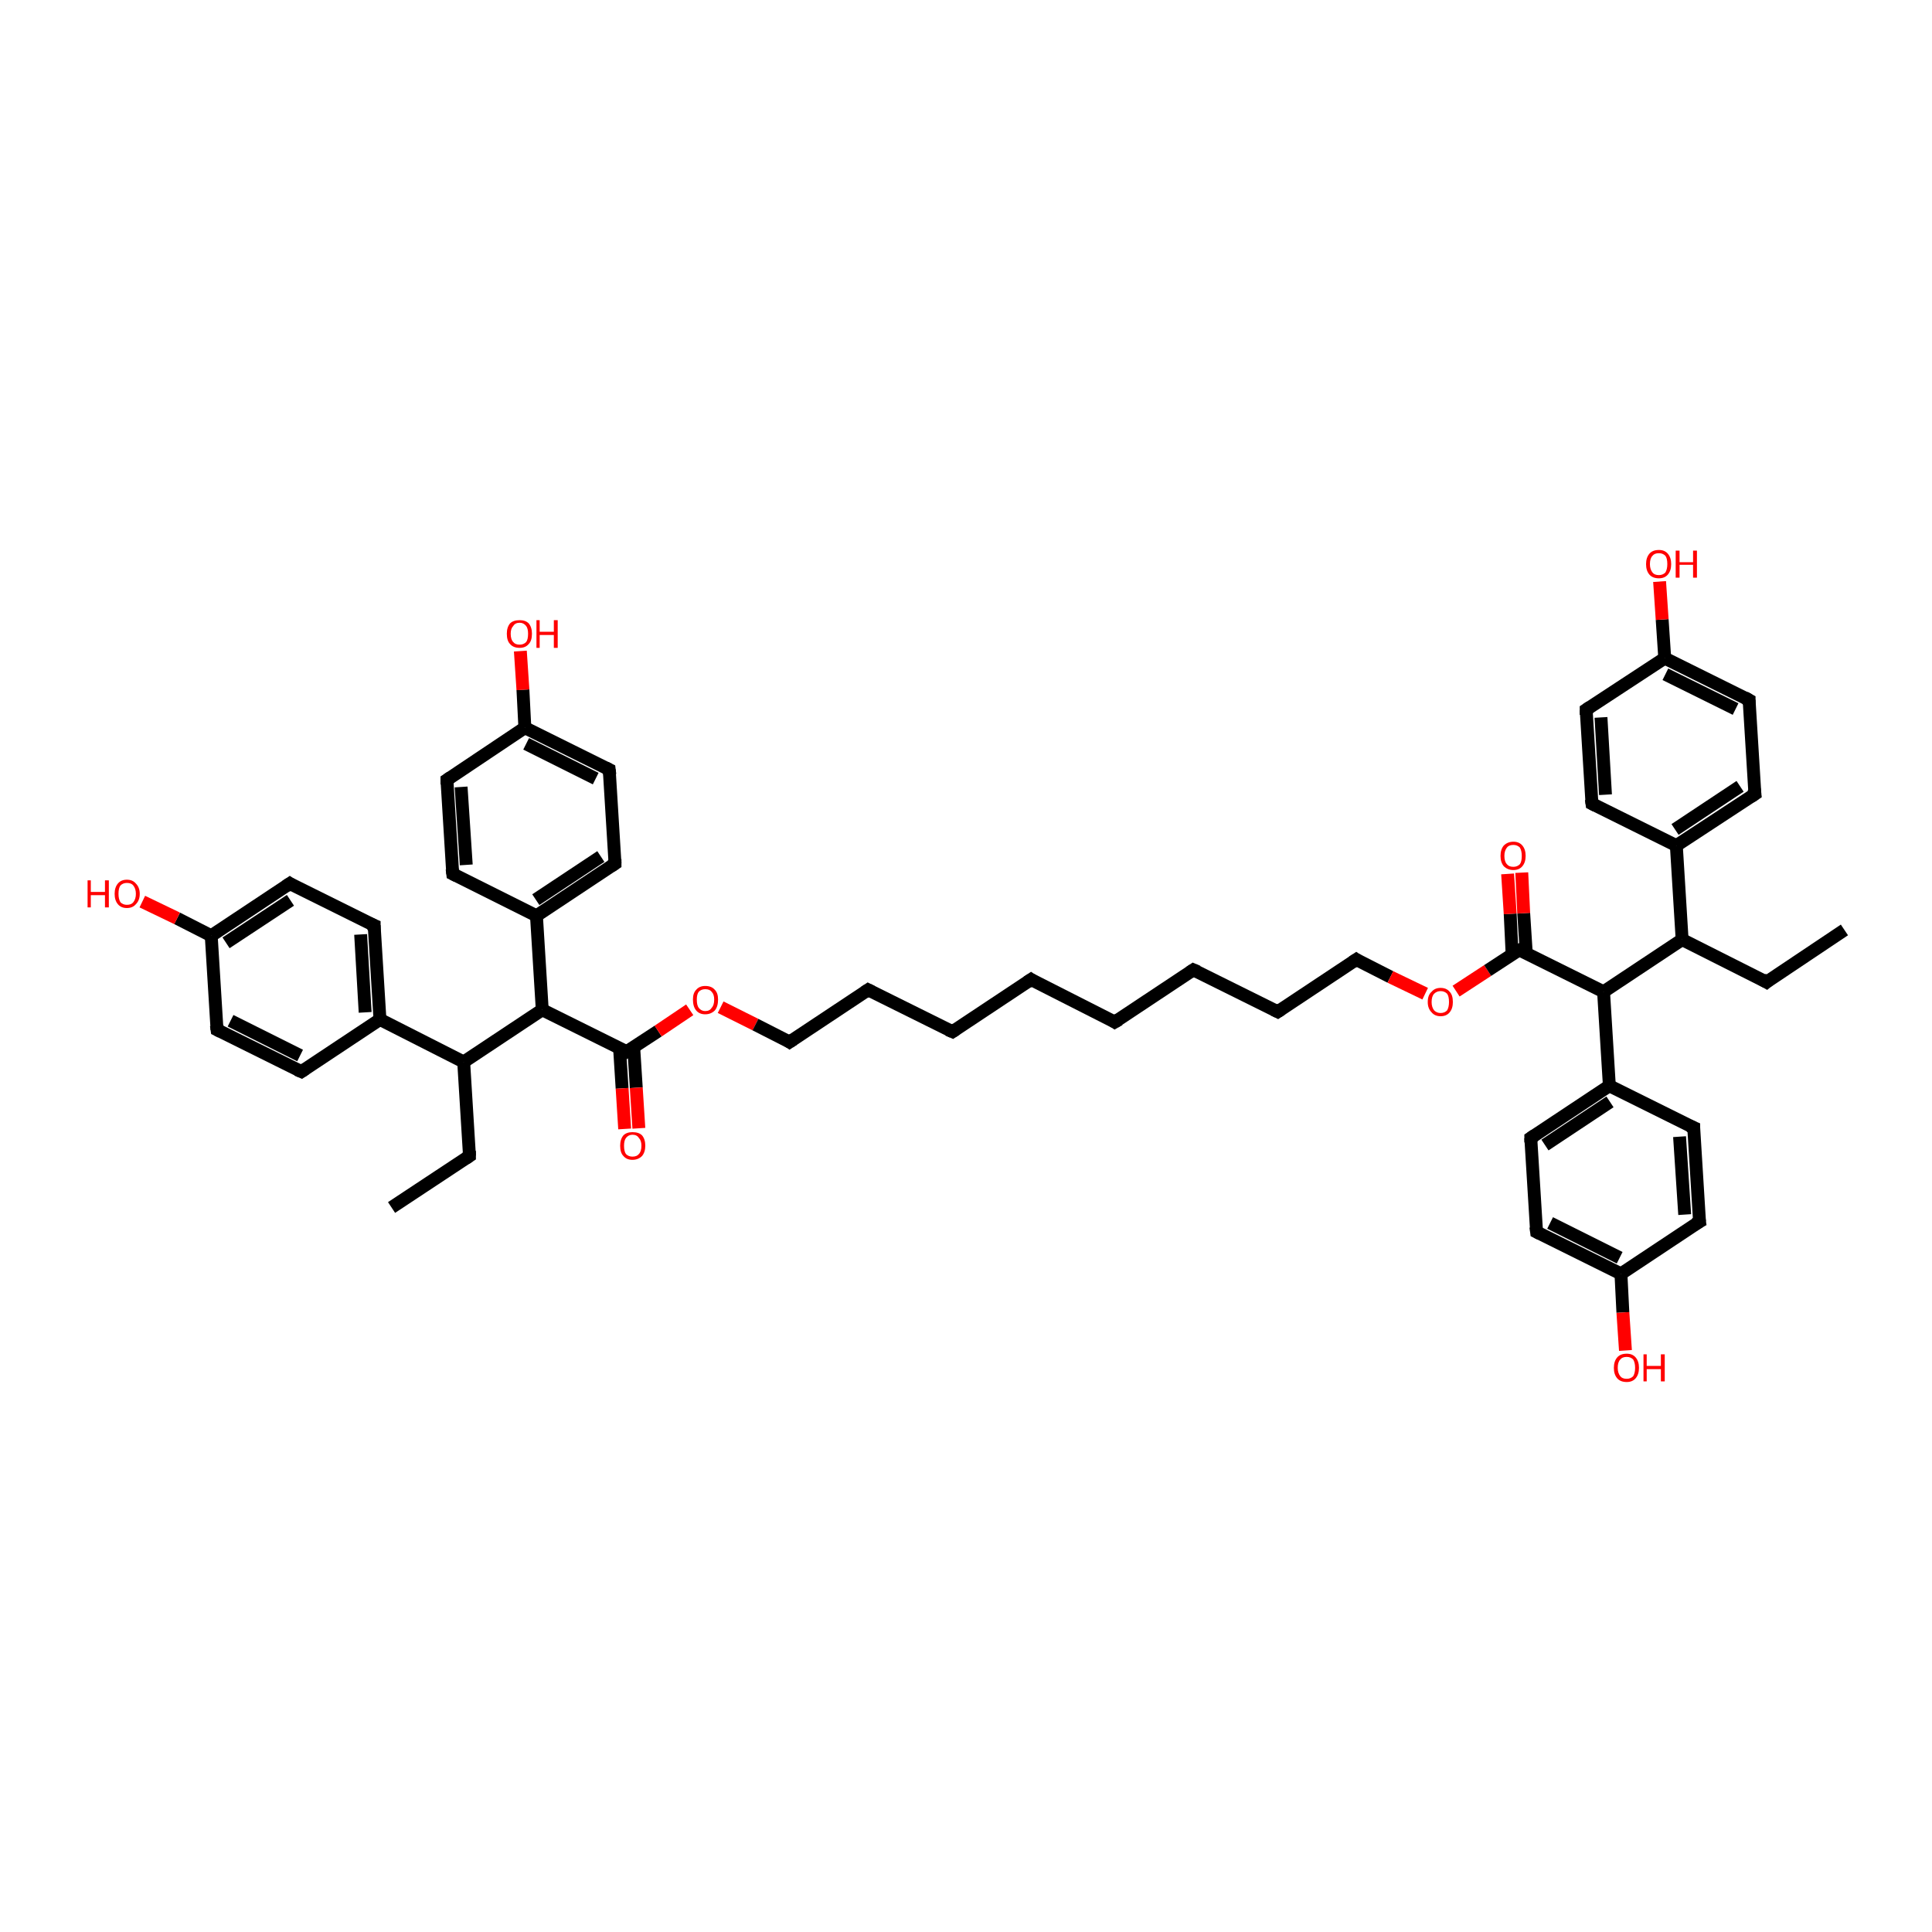 <?xml version='1.0' encoding='iso-8859-1'?>
<svg version='1.1' baseProfile='full'
              xmlns='http://www.w3.org/2000/svg'
                      xmlns:rdkit='http://www.rdkit.org/xml'
                      xmlns:xlink='http://www.w3.org/1999/xlink'
                  xml:space='preserve'
width='300px' height='300px' viewBox='0 0 300 300'>
<!-- END OF HEADER -->
<rect style='opacity:1.0;fill:#FFFFFF;stroke:none' width='300.0' height='300.0' x='0.0' y='0.0'> </rect>
<path class='bond-0 atom-0 atom-1' d='M 60.8,187.5 L 72.9,179.5' style='fill:none;fill-rule:evenodd;stroke:#000000;stroke-width:2.0px;stroke-linecap:butt;stroke-linejoin:miter;stroke-opacity:1' />
<path class='bond-1 atom-1 atom-2' d='M 72.9,179.5 L 72.0,164.9' style='fill:none;fill-rule:evenodd;stroke:#000000;stroke-width:2.0px;stroke-linecap:butt;stroke-linejoin:miter;stroke-opacity:1' />
<path class='bond-2 atom-2 atom-3' d='M 72.0,164.9 L 84.2,156.8' style='fill:none;fill-rule:evenodd;stroke:#000000;stroke-width:2.0px;stroke-linecap:butt;stroke-linejoin:miter;stroke-opacity:1' />
<path class='bond-3 atom-3 atom-4' d='M 84.2,156.8 L 83.3,142.2' style='fill:none;fill-rule:evenodd;stroke:#000000;stroke-width:2.0px;stroke-linecap:butt;stroke-linejoin:miter;stroke-opacity:1' />
<path class='bond-4 atom-4 atom-5' d='M 83.3,142.2 L 95.5,134.1' style='fill:none;fill-rule:evenodd;stroke:#000000;stroke-width:2.0px;stroke-linecap:butt;stroke-linejoin:miter;stroke-opacity:1' />
<path class='bond-4 atom-4 atom-5' d='M 83.2,139.7 L 93.3,133.0' style='fill:none;fill-rule:evenodd;stroke:#000000;stroke-width:2.0px;stroke-linecap:butt;stroke-linejoin:miter;stroke-opacity:1' />
<path class='bond-5 atom-5 atom-6' d='M 95.5,134.1 L 94.6,119.5' style='fill:none;fill-rule:evenodd;stroke:#000000;stroke-width:2.0px;stroke-linecap:butt;stroke-linejoin:miter;stroke-opacity:1' />
<path class='bond-6 atom-6 atom-7' d='M 94.6,119.5 L 81.5,113.0' style='fill:none;fill-rule:evenodd;stroke:#000000;stroke-width:2.0px;stroke-linecap:butt;stroke-linejoin:miter;stroke-opacity:1' />
<path class='bond-6 atom-6 atom-7' d='M 92.5,120.9 L 81.7,115.5' style='fill:none;fill-rule:evenodd;stroke:#000000;stroke-width:2.0px;stroke-linecap:butt;stroke-linejoin:miter;stroke-opacity:1' />
<path class='bond-7 atom-7 atom-8' d='M 81.5,113.0 L 81.2,107.1' style='fill:none;fill-rule:evenodd;stroke:#000000;stroke-width:2.0px;stroke-linecap:butt;stroke-linejoin:miter;stroke-opacity:1' />
<path class='bond-7 atom-7 atom-8' d='M 81.2,107.1 L 80.8,101.1' style='fill:none;fill-rule:evenodd;stroke:#FF0000;stroke-width:2.0px;stroke-linecap:butt;stroke-linejoin:miter;stroke-opacity:1' />
<path class='bond-8 atom-7 atom-9' d='M 81.5,113.0 L 69.4,121.1' style='fill:none;fill-rule:evenodd;stroke:#000000;stroke-width:2.0px;stroke-linecap:butt;stroke-linejoin:miter;stroke-opacity:1' />
<path class='bond-9 atom-9 atom-10' d='M 69.4,121.1 L 70.3,135.7' style='fill:none;fill-rule:evenodd;stroke:#000000;stroke-width:2.0px;stroke-linecap:butt;stroke-linejoin:miter;stroke-opacity:1' />
<path class='bond-9 atom-9 atom-10' d='M 71.6,122.2 L 72.4,134.3' style='fill:none;fill-rule:evenodd;stroke:#000000;stroke-width:2.0px;stroke-linecap:butt;stroke-linejoin:miter;stroke-opacity:1' />
<path class='bond-10 atom-3 atom-11' d='M 84.2,156.8 L 97.3,163.3' style='fill:none;fill-rule:evenodd;stroke:#000000;stroke-width:2.0px;stroke-linecap:butt;stroke-linejoin:miter;stroke-opacity:1' />
<path class='bond-11 atom-11 atom-12' d='M 97.3,163.3 L 102.2,160.1' style='fill:none;fill-rule:evenodd;stroke:#000000;stroke-width:2.0px;stroke-linecap:butt;stroke-linejoin:miter;stroke-opacity:1' />
<path class='bond-11 atom-11 atom-12' d='M 102.2,160.1 L 107.1,156.8' style='fill:none;fill-rule:evenodd;stroke:#FF0000;stroke-width:2.0px;stroke-linecap:butt;stroke-linejoin:miter;stroke-opacity:1' />
<path class='bond-12 atom-12 atom-13' d='M 111.9,156.4 L 117.3,159.1' style='fill:none;fill-rule:evenodd;stroke:#FF0000;stroke-width:2.0px;stroke-linecap:butt;stroke-linejoin:miter;stroke-opacity:1' />
<path class='bond-12 atom-12 atom-13' d='M 117.3,159.1 L 122.6,161.8' style='fill:none;fill-rule:evenodd;stroke:#000000;stroke-width:2.0px;stroke-linecap:butt;stroke-linejoin:miter;stroke-opacity:1' />
<path class='bond-13 atom-13 atom-14' d='M 122.6,161.8 L 134.8,153.7' style='fill:none;fill-rule:evenodd;stroke:#000000;stroke-width:2.0px;stroke-linecap:butt;stroke-linejoin:miter;stroke-opacity:1' />
<path class='bond-14 atom-14 atom-15' d='M 134.8,153.7 L 147.9,160.2' style='fill:none;fill-rule:evenodd;stroke:#000000;stroke-width:2.0px;stroke-linecap:butt;stroke-linejoin:miter;stroke-opacity:1' />
<path class='bond-15 atom-15 atom-16' d='M 147.9,160.2 L 160.1,152.1' style='fill:none;fill-rule:evenodd;stroke:#000000;stroke-width:2.0px;stroke-linecap:butt;stroke-linejoin:miter;stroke-opacity:1' />
<path class='bond-16 atom-16 atom-17' d='M 160.1,152.1 L 173.1,158.7' style='fill:none;fill-rule:evenodd;stroke:#000000;stroke-width:2.0px;stroke-linecap:butt;stroke-linejoin:miter;stroke-opacity:1' />
<path class='bond-17 atom-17 atom-18' d='M 173.1,158.7 L 185.3,150.6' style='fill:none;fill-rule:evenodd;stroke:#000000;stroke-width:2.0px;stroke-linecap:butt;stroke-linejoin:miter;stroke-opacity:1' />
<path class='bond-18 atom-18 atom-19' d='M 185.3,150.6 L 198.4,157.1' style='fill:none;fill-rule:evenodd;stroke:#000000;stroke-width:2.0px;stroke-linecap:butt;stroke-linejoin:miter;stroke-opacity:1' />
<path class='bond-19 atom-19 atom-20' d='M 198.4,157.1 L 210.6,149.0' style='fill:none;fill-rule:evenodd;stroke:#000000;stroke-width:2.0px;stroke-linecap:butt;stroke-linejoin:miter;stroke-opacity:1' />
<path class='bond-20 atom-20 atom-21' d='M 210.6,149.0 L 215.9,151.7' style='fill:none;fill-rule:evenodd;stroke:#000000;stroke-width:2.0px;stroke-linecap:butt;stroke-linejoin:miter;stroke-opacity:1' />
<path class='bond-20 atom-20 atom-21' d='M 215.9,151.7 L 221.3,154.3' style='fill:none;fill-rule:evenodd;stroke:#FF0000;stroke-width:2.0px;stroke-linecap:butt;stroke-linejoin:miter;stroke-opacity:1' />
<path class='bond-21 atom-21 atom-22' d='M 226.1,153.9 L 231.0,150.7' style='fill:none;fill-rule:evenodd;stroke:#FF0000;stroke-width:2.0px;stroke-linecap:butt;stroke-linejoin:miter;stroke-opacity:1' />
<path class='bond-21 atom-21 atom-22' d='M 231.0,150.7 L 235.9,147.5' style='fill:none;fill-rule:evenodd;stroke:#000000;stroke-width:2.0px;stroke-linecap:butt;stroke-linejoin:miter;stroke-opacity:1' />
<path class='bond-22 atom-22 atom-23' d='M 237.0,148.0 L 236.6,141.8' style='fill:none;fill-rule:evenodd;stroke:#000000;stroke-width:2.0px;stroke-linecap:butt;stroke-linejoin:miter;stroke-opacity:1' />
<path class='bond-22 atom-22 atom-23' d='M 236.6,141.8 L 236.3,135.5' style='fill:none;fill-rule:evenodd;stroke:#FF0000;stroke-width:2.0px;stroke-linecap:butt;stroke-linejoin:miter;stroke-opacity:1' />
<path class='bond-22 atom-22 atom-23' d='M 234.8,148.2 L 234.5,141.9' style='fill:none;fill-rule:evenodd;stroke:#000000;stroke-width:2.0px;stroke-linecap:butt;stroke-linejoin:miter;stroke-opacity:1' />
<path class='bond-22 atom-22 atom-23' d='M 234.5,141.9 L 234.1,135.7' style='fill:none;fill-rule:evenodd;stroke:#FF0000;stroke-width:2.0px;stroke-linecap:butt;stroke-linejoin:miter;stroke-opacity:1' />
<path class='bond-23 atom-22 atom-24' d='M 235.9,147.5 L 249.0,154.0' style='fill:none;fill-rule:evenodd;stroke:#000000;stroke-width:2.0px;stroke-linecap:butt;stroke-linejoin:miter;stroke-opacity:1' />
<path class='bond-24 atom-24 atom-25' d='M 249.0,154.0 L 261.2,145.9' style='fill:none;fill-rule:evenodd;stroke:#000000;stroke-width:2.0px;stroke-linecap:butt;stroke-linejoin:miter;stroke-opacity:1' />
<path class='bond-25 atom-25 atom-26' d='M 261.2,145.9 L 274.3,152.5' style='fill:none;fill-rule:evenodd;stroke:#000000;stroke-width:2.0px;stroke-linecap:butt;stroke-linejoin:miter;stroke-opacity:1' />
<path class='bond-26 atom-26 atom-27' d='M 274.3,152.5 L 286.4,144.4' style='fill:none;fill-rule:evenodd;stroke:#000000;stroke-width:2.0px;stroke-linecap:butt;stroke-linejoin:miter;stroke-opacity:1' />
<path class='bond-27 atom-25 atom-28' d='M 261.2,145.9 L 260.3,131.3' style='fill:none;fill-rule:evenodd;stroke:#000000;stroke-width:2.0px;stroke-linecap:butt;stroke-linejoin:miter;stroke-opacity:1' />
<path class='bond-28 atom-28 atom-29' d='M 260.3,131.3 L 272.5,123.3' style='fill:none;fill-rule:evenodd;stroke:#000000;stroke-width:2.0px;stroke-linecap:butt;stroke-linejoin:miter;stroke-opacity:1' />
<path class='bond-28 atom-28 atom-29' d='M 260.1,128.8 L 270.2,122.1' style='fill:none;fill-rule:evenodd;stroke:#000000;stroke-width:2.0px;stroke-linecap:butt;stroke-linejoin:miter;stroke-opacity:1' />
<path class='bond-29 atom-29 atom-30' d='M 272.5,123.3 L 271.6,108.7' style='fill:none;fill-rule:evenodd;stroke:#000000;stroke-width:2.0px;stroke-linecap:butt;stroke-linejoin:miter;stroke-opacity:1' />
<path class='bond-30 atom-30 atom-31' d='M 271.6,108.7 L 258.5,102.2' style='fill:none;fill-rule:evenodd;stroke:#000000;stroke-width:2.0px;stroke-linecap:butt;stroke-linejoin:miter;stroke-opacity:1' />
<path class='bond-30 atom-30 atom-31' d='M 269.5,110.1 L 258.6,104.7' style='fill:none;fill-rule:evenodd;stroke:#000000;stroke-width:2.0px;stroke-linecap:butt;stroke-linejoin:miter;stroke-opacity:1' />
<path class='bond-31 atom-31 atom-32' d='M 258.5,102.2 L 246.3,110.2' style='fill:none;fill-rule:evenodd;stroke:#000000;stroke-width:2.0px;stroke-linecap:butt;stroke-linejoin:miter;stroke-opacity:1' />
<path class='bond-32 atom-32 atom-33' d='M 246.3,110.2 L 247.2,124.8' style='fill:none;fill-rule:evenodd;stroke:#000000;stroke-width:2.0px;stroke-linecap:butt;stroke-linejoin:miter;stroke-opacity:1' />
<path class='bond-32 atom-32 atom-33' d='M 248.6,111.4 L 249.3,123.4' style='fill:none;fill-rule:evenodd;stroke:#000000;stroke-width:2.0px;stroke-linecap:butt;stroke-linejoin:miter;stroke-opacity:1' />
<path class='bond-33 atom-31 atom-34' d='M 258.5,102.2 L 258.1,96.2' style='fill:none;fill-rule:evenodd;stroke:#000000;stroke-width:2.0px;stroke-linecap:butt;stroke-linejoin:miter;stroke-opacity:1' />
<path class='bond-33 atom-31 atom-34' d='M 258.1,96.2 L 257.7,90.3' style='fill:none;fill-rule:evenodd;stroke:#FF0000;stroke-width:2.0px;stroke-linecap:butt;stroke-linejoin:miter;stroke-opacity:1' />
<path class='bond-34 atom-24 atom-35' d='M 249.0,154.0 L 249.9,168.6' style='fill:none;fill-rule:evenodd;stroke:#000000;stroke-width:2.0px;stroke-linecap:butt;stroke-linejoin:miter;stroke-opacity:1' />
<path class='bond-35 atom-35 atom-36' d='M 249.9,168.6 L 237.7,176.7' style='fill:none;fill-rule:evenodd;stroke:#000000;stroke-width:2.0px;stroke-linecap:butt;stroke-linejoin:miter;stroke-opacity:1' />
<path class='bond-35 atom-35 atom-36' d='M 250.0,171.1 L 239.9,177.8' style='fill:none;fill-rule:evenodd;stroke:#000000;stroke-width:2.0px;stroke-linecap:butt;stroke-linejoin:miter;stroke-opacity:1' />
<path class='bond-36 atom-36 atom-37' d='M 237.7,176.7 L 238.6,191.3' style='fill:none;fill-rule:evenodd;stroke:#000000;stroke-width:2.0px;stroke-linecap:butt;stroke-linejoin:miter;stroke-opacity:1' />
<path class='bond-37 atom-37 atom-38' d='M 238.6,191.3 L 251.7,197.8' style='fill:none;fill-rule:evenodd;stroke:#000000;stroke-width:2.0px;stroke-linecap:butt;stroke-linejoin:miter;stroke-opacity:1' />
<path class='bond-37 atom-37 atom-38' d='M 240.7,189.9 L 251.5,195.3' style='fill:none;fill-rule:evenodd;stroke:#000000;stroke-width:2.0px;stroke-linecap:butt;stroke-linejoin:miter;stroke-opacity:1' />
<path class='bond-38 atom-38 atom-39' d='M 251.7,197.8 L 263.9,189.7' style='fill:none;fill-rule:evenodd;stroke:#000000;stroke-width:2.0px;stroke-linecap:butt;stroke-linejoin:miter;stroke-opacity:1' />
<path class='bond-39 atom-39 atom-40' d='M 263.9,189.7 L 263.0,175.1' style='fill:none;fill-rule:evenodd;stroke:#000000;stroke-width:2.0px;stroke-linecap:butt;stroke-linejoin:miter;stroke-opacity:1' />
<path class='bond-39 atom-39 atom-40' d='M 261.6,188.6 L 260.8,176.5' style='fill:none;fill-rule:evenodd;stroke:#000000;stroke-width:2.0px;stroke-linecap:butt;stroke-linejoin:miter;stroke-opacity:1' />
<path class='bond-40 atom-38 atom-41' d='M 251.7,197.8 L 252.0,203.8' style='fill:none;fill-rule:evenodd;stroke:#000000;stroke-width:2.0px;stroke-linecap:butt;stroke-linejoin:miter;stroke-opacity:1' />
<path class='bond-40 atom-38 atom-41' d='M 252.0,203.8 L 252.4,209.7' style='fill:none;fill-rule:evenodd;stroke:#FF0000;stroke-width:2.0px;stroke-linecap:butt;stroke-linejoin:miter;stroke-opacity:1' />
<path class='bond-41 atom-11 atom-42' d='M 96.2,162.7 L 96.6,169.0' style='fill:none;fill-rule:evenodd;stroke:#000000;stroke-width:2.0px;stroke-linecap:butt;stroke-linejoin:miter;stroke-opacity:1' />
<path class='bond-41 atom-11 atom-42' d='M 96.6,169.0 L 97.0,175.3' style='fill:none;fill-rule:evenodd;stroke:#FF0000;stroke-width:2.0px;stroke-linecap:butt;stroke-linejoin:miter;stroke-opacity:1' />
<path class='bond-41 atom-11 atom-42' d='M 98.4,162.6 L 98.8,168.9' style='fill:none;fill-rule:evenodd;stroke:#000000;stroke-width:2.0px;stroke-linecap:butt;stroke-linejoin:miter;stroke-opacity:1' />
<path class='bond-41 atom-11 atom-42' d='M 98.8,168.9 L 99.2,175.2' style='fill:none;fill-rule:evenodd;stroke:#FF0000;stroke-width:2.0px;stroke-linecap:butt;stroke-linejoin:miter;stroke-opacity:1' />
<path class='bond-42 atom-2 atom-43' d='M 72.0,164.9 L 59.0,158.3' style='fill:none;fill-rule:evenodd;stroke:#000000;stroke-width:2.0px;stroke-linecap:butt;stroke-linejoin:miter;stroke-opacity:1' />
<path class='bond-43 atom-43 atom-44' d='M 59.0,158.3 L 58.1,143.7' style='fill:none;fill-rule:evenodd;stroke:#000000;stroke-width:2.0px;stroke-linecap:butt;stroke-linejoin:miter;stroke-opacity:1' />
<path class='bond-43 atom-43 atom-44' d='M 56.7,157.2 L 56.0,145.1' style='fill:none;fill-rule:evenodd;stroke:#000000;stroke-width:2.0px;stroke-linecap:butt;stroke-linejoin:miter;stroke-opacity:1' />
<path class='bond-44 atom-44 atom-45' d='M 58.1,143.7 L 45.0,137.2' style='fill:none;fill-rule:evenodd;stroke:#000000;stroke-width:2.0px;stroke-linecap:butt;stroke-linejoin:miter;stroke-opacity:1' />
<path class='bond-45 atom-45 atom-46' d='M 45.0,137.2 L 32.8,145.3' style='fill:none;fill-rule:evenodd;stroke:#000000;stroke-width:2.0px;stroke-linecap:butt;stroke-linejoin:miter;stroke-opacity:1' />
<path class='bond-45 atom-45 atom-46' d='M 45.1,139.8 L 35.1,146.4' style='fill:none;fill-rule:evenodd;stroke:#000000;stroke-width:2.0px;stroke-linecap:butt;stroke-linejoin:miter;stroke-opacity:1' />
<path class='bond-46 atom-46 atom-47' d='M 32.8,145.3 L 27.5,142.6' style='fill:none;fill-rule:evenodd;stroke:#000000;stroke-width:2.0px;stroke-linecap:butt;stroke-linejoin:miter;stroke-opacity:1' />
<path class='bond-46 atom-46 atom-47' d='M 27.5,142.6 L 22.1,140.0' style='fill:none;fill-rule:evenodd;stroke:#FF0000;stroke-width:2.0px;stroke-linecap:butt;stroke-linejoin:miter;stroke-opacity:1' />
<path class='bond-47 atom-46 atom-48' d='M 32.8,145.3 L 33.7,159.9' style='fill:none;fill-rule:evenodd;stroke:#000000;stroke-width:2.0px;stroke-linecap:butt;stroke-linejoin:miter;stroke-opacity:1' />
<path class='bond-48 atom-48 atom-49' d='M 33.7,159.9 L 46.8,166.4' style='fill:none;fill-rule:evenodd;stroke:#000000;stroke-width:2.0px;stroke-linecap:butt;stroke-linejoin:miter;stroke-opacity:1' />
<path class='bond-48 atom-48 atom-49' d='M 35.8,158.5 L 46.6,163.9' style='fill:none;fill-rule:evenodd;stroke:#000000;stroke-width:2.0px;stroke-linecap:butt;stroke-linejoin:miter;stroke-opacity:1' />
<path class='bond-49 atom-10 atom-4' d='M 70.3,135.7 L 83.3,142.2' style='fill:none;fill-rule:evenodd;stroke:#000000;stroke-width:2.0px;stroke-linecap:butt;stroke-linejoin:miter;stroke-opacity:1' />
<path class='bond-50 atom-33 atom-28' d='M 247.2,124.8 L 260.3,131.3' style='fill:none;fill-rule:evenodd;stroke:#000000;stroke-width:2.0px;stroke-linecap:butt;stroke-linejoin:miter;stroke-opacity:1' />
<path class='bond-51 atom-40 atom-35' d='M 263.0,175.1 L 249.9,168.6' style='fill:none;fill-rule:evenodd;stroke:#000000;stroke-width:2.0px;stroke-linecap:butt;stroke-linejoin:miter;stroke-opacity:1' />
<path class='bond-52 atom-49 atom-43' d='M 46.8,166.4 L 59.0,158.3' style='fill:none;fill-rule:evenodd;stroke:#000000;stroke-width:2.0px;stroke-linecap:butt;stroke-linejoin:miter;stroke-opacity:1' />
<path d='M 72.3,179.9 L 72.9,179.5 L 72.9,178.7' style='fill:none;stroke:#000000;stroke-width:2.0px;stroke-linecap:butt;stroke-linejoin:miter;stroke-opacity:1;' />
<path d='M 94.9,134.5 L 95.5,134.1 L 95.5,133.4' style='fill:none;stroke:#000000;stroke-width:2.0px;stroke-linecap:butt;stroke-linejoin:miter;stroke-opacity:1;' />
<path d='M 94.7,120.3 L 94.6,119.5 L 94.0,119.2' style='fill:none;stroke:#000000;stroke-width:2.0px;stroke-linecap:butt;stroke-linejoin:miter;stroke-opacity:1;' />
<path d='M 70.0,120.7 L 69.4,121.1 L 69.4,121.8' style='fill:none;stroke:#000000;stroke-width:2.0px;stroke-linecap:butt;stroke-linejoin:miter;stroke-opacity:1;' />
<path d='M 70.2,134.9 L 70.3,135.7 L 70.9,136.0' style='fill:none;stroke:#000000;stroke-width:2.0px;stroke-linecap:butt;stroke-linejoin:miter;stroke-opacity:1;' />
<path d='M 96.7,163.0 L 97.3,163.3 L 97.6,163.1' style='fill:none;stroke:#000000;stroke-width:2.0px;stroke-linecap:butt;stroke-linejoin:miter;stroke-opacity:1;' />
<path d='M 122.3,161.6 L 122.6,161.8 L 123.2,161.4' style='fill:none;stroke:#000000;stroke-width:2.0px;stroke-linecap:butt;stroke-linejoin:miter;stroke-opacity:1;' />
<path d='M 134.2,154.1 L 134.8,153.7 L 135.4,154.0' style='fill:none;stroke:#000000;stroke-width:2.0px;stroke-linecap:butt;stroke-linejoin:miter;stroke-opacity:1;' />
<path d='M 147.2,159.9 L 147.9,160.2 L 148.5,159.8' style='fill:none;stroke:#000000;stroke-width:2.0px;stroke-linecap:butt;stroke-linejoin:miter;stroke-opacity:1;' />
<path d='M 159.5,152.5 L 160.1,152.1 L 160.7,152.5' style='fill:none;stroke:#000000;stroke-width:2.0px;stroke-linecap:butt;stroke-linejoin:miter;stroke-opacity:1;' />
<path d='M 172.5,158.3 L 173.1,158.7 L 173.8,158.3' style='fill:none;stroke:#000000;stroke-width:2.0px;stroke-linecap:butt;stroke-linejoin:miter;stroke-opacity:1;' />
<path d='M 184.7,151.0 L 185.3,150.6 L 186.0,150.9' style='fill:none;stroke:#000000;stroke-width:2.0px;stroke-linecap:butt;stroke-linejoin:miter;stroke-opacity:1;' />
<path d='M 197.8,156.8 L 198.4,157.1 L 199.0,156.7' style='fill:none;stroke:#000000;stroke-width:2.0px;stroke-linecap:butt;stroke-linejoin:miter;stroke-opacity:1;' />
<path d='M 210.0,149.4 L 210.6,149.0 L 210.9,149.2' style='fill:none;stroke:#000000;stroke-width:2.0px;stroke-linecap:butt;stroke-linejoin:miter;stroke-opacity:1;' />
<path d='M 235.6,147.6 L 235.9,147.5 L 236.5,147.8' style='fill:none;stroke:#000000;stroke-width:2.0px;stroke-linecap:butt;stroke-linejoin:miter;stroke-opacity:1;' />
<path d='M 273.6,152.1 L 274.3,152.5 L 274.9,152.0' style='fill:none;stroke:#000000;stroke-width:2.0px;stroke-linecap:butt;stroke-linejoin:miter;stroke-opacity:1;' />
<path d='M 271.9,123.7 L 272.5,123.3 L 272.4,122.5' style='fill:none;stroke:#000000;stroke-width:2.0px;stroke-linecap:butt;stroke-linejoin:miter;stroke-opacity:1;' />
<path d='M 271.6,109.4 L 271.6,108.7 L 270.9,108.3' style='fill:none;stroke:#000000;stroke-width:2.0px;stroke-linecap:butt;stroke-linejoin:miter;stroke-opacity:1;' />
<path d='M 246.9,109.8 L 246.3,110.2 L 246.3,111.0' style='fill:none;stroke:#000000;stroke-width:2.0px;stroke-linecap:butt;stroke-linejoin:miter;stroke-opacity:1;' />
<path d='M 247.1,124.1 L 247.2,124.8 L 247.8,125.1' style='fill:none;stroke:#000000;stroke-width:2.0px;stroke-linecap:butt;stroke-linejoin:miter;stroke-opacity:1;' />
<path d='M 238.3,176.3 L 237.7,176.7 L 237.7,177.4' style='fill:none;stroke:#000000;stroke-width:2.0px;stroke-linecap:butt;stroke-linejoin:miter;stroke-opacity:1;' />
<path d='M 238.5,190.5 L 238.6,191.3 L 239.2,191.6' style='fill:none;stroke:#000000;stroke-width:2.0px;stroke-linecap:butt;stroke-linejoin:miter;stroke-opacity:1;' />
<path d='M 263.2,190.1 L 263.9,189.7 L 263.8,189.0' style='fill:none;stroke:#000000;stroke-width:2.0px;stroke-linecap:butt;stroke-linejoin:miter;stroke-opacity:1;' />
<path d='M 263.0,175.8 L 263.0,175.1 L 262.3,174.8' style='fill:none;stroke:#000000;stroke-width:2.0px;stroke-linecap:butt;stroke-linejoin:miter;stroke-opacity:1;' />
<path d='M 58.1,144.5 L 58.1,143.7 L 57.4,143.4' style='fill:none;stroke:#000000;stroke-width:2.0px;stroke-linecap:butt;stroke-linejoin:miter;stroke-opacity:1;' />
<path d='M 45.6,137.6 L 45.0,137.2 L 44.4,137.6' style='fill:none;stroke:#000000;stroke-width:2.0px;stroke-linecap:butt;stroke-linejoin:miter;stroke-opacity:1;' />
<path d='M 33.6,159.2 L 33.7,159.9 L 34.3,160.2' style='fill:none;stroke:#000000;stroke-width:2.0px;stroke-linecap:butt;stroke-linejoin:miter;stroke-opacity:1;' />
<path d='M 46.1,166.1 L 46.8,166.4 L 47.4,166.0' style='fill:none;stroke:#000000;stroke-width:2.0px;stroke-linecap:butt;stroke-linejoin:miter;stroke-opacity:1;' />
<path class='atom-8' d='M 78.7 98.4
Q 78.7 97.4, 79.2 96.8
Q 79.7 96.3, 80.7 96.3
Q 81.6 96.3, 82.1 96.8
Q 82.6 97.4, 82.6 98.4
Q 82.6 99.5, 82.1 100.0
Q 81.6 100.6, 80.7 100.6
Q 79.7 100.6, 79.2 100.0
Q 78.7 99.5, 78.7 98.4
M 80.7 100.1
Q 81.3 100.1, 81.7 99.7
Q 82.0 99.3, 82.0 98.4
Q 82.0 97.6, 81.7 97.2
Q 81.3 96.7, 80.7 96.7
Q 80.0 96.7, 79.7 97.2
Q 79.3 97.6, 79.3 98.4
Q 79.3 99.3, 79.7 99.7
Q 80.0 100.1, 80.7 100.1
' fill='#FF0000'/>
<path class='atom-8' d='M 83.3 96.3
L 83.8 96.3
L 83.8 98.1
L 86.0 98.1
L 86.0 96.3
L 86.6 96.3
L 86.6 100.6
L 86.0 100.6
L 86.0 98.6
L 83.8 98.6
L 83.8 100.6
L 83.3 100.6
L 83.3 96.3
' fill='#FF0000'/>
<path class='atom-12' d='M 107.6 155.2
Q 107.6 154.2, 108.1 153.7
Q 108.6 153.1, 109.5 153.1
Q 110.5 153.1, 111.0 153.7
Q 111.5 154.2, 111.5 155.2
Q 111.5 156.3, 111.0 156.9
Q 110.4 157.5, 109.5 157.5
Q 108.6 157.5, 108.1 156.9
Q 107.6 156.3, 107.6 155.2
M 109.5 157.0
Q 110.2 157.0, 110.5 156.5
Q 110.9 156.1, 110.9 155.2
Q 110.9 154.4, 110.5 154.0
Q 110.2 153.6, 109.5 153.6
Q 108.9 153.6, 108.5 154.0
Q 108.2 154.4, 108.2 155.2
Q 108.2 156.1, 108.5 156.5
Q 108.9 157.0, 109.5 157.0
' fill='#FF0000'/>
<path class='atom-21' d='M 221.7 155.6
Q 221.7 154.5, 222.3 154.0
Q 222.8 153.4, 223.7 153.4
Q 224.6 153.4, 225.1 154.0
Q 225.6 154.5, 225.6 155.6
Q 225.6 156.6, 225.1 157.2
Q 224.6 157.8, 223.7 157.8
Q 222.8 157.8, 222.3 157.2
Q 221.7 156.6, 221.7 155.6
M 223.7 157.3
Q 224.3 157.3, 224.7 156.9
Q 225.0 156.4, 225.0 155.6
Q 225.0 154.7, 224.7 154.3
Q 224.3 153.9, 223.7 153.9
Q 223.1 153.9, 222.7 154.3
Q 222.3 154.7, 222.3 155.6
Q 222.3 156.4, 222.7 156.9
Q 223.1 157.3, 223.7 157.3
' fill='#FF0000'/>
<path class='atom-23' d='M 233.0 132.9
Q 233.0 131.9, 233.5 131.3
Q 234.1 130.7, 235.0 130.7
Q 235.9 130.7, 236.4 131.3
Q 236.9 131.9, 236.9 132.9
Q 236.9 133.9, 236.4 134.5
Q 235.9 135.1, 235.0 135.1
Q 234.1 135.1, 233.5 134.5
Q 233.0 133.9, 233.0 132.9
M 235.0 134.6
Q 235.6 134.6, 236.0 134.2
Q 236.3 133.8, 236.3 132.9
Q 236.3 132.1, 236.0 131.6
Q 235.6 131.2, 235.0 131.2
Q 234.3 131.2, 234.0 131.6
Q 233.6 132.1, 233.6 132.9
Q 233.6 133.8, 234.0 134.2
Q 234.3 134.6, 235.0 134.6
' fill='#FF0000'/>
<path class='atom-34' d='M 255.6 87.6
Q 255.6 86.6, 256.1 86.0
Q 256.6 85.4, 257.6 85.4
Q 258.5 85.4, 259.0 86.0
Q 259.5 86.6, 259.5 87.6
Q 259.5 88.6, 259.0 89.2
Q 258.5 89.8, 257.6 89.8
Q 256.6 89.8, 256.1 89.2
Q 255.6 88.6, 255.6 87.6
M 257.6 89.3
Q 258.2 89.3, 258.6 88.9
Q 258.9 88.4, 258.9 87.6
Q 258.9 86.7, 258.6 86.3
Q 258.2 85.9, 257.6 85.9
Q 256.9 85.9, 256.6 86.3
Q 256.2 86.7, 256.2 87.6
Q 256.2 88.4, 256.6 88.9
Q 256.9 89.3, 257.6 89.3
' fill='#FF0000'/>
<path class='atom-34' d='M 260.2 85.5
L 260.8 85.5
L 260.8 87.3
L 262.9 87.3
L 262.9 85.5
L 263.5 85.5
L 263.5 89.7
L 262.9 89.7
L 262.9 87.7
L 260.8 87.7
L 260.8 89.7
L 260.2 89.7
L 260.2 85.5
' fill='#FF0000'/>
<path class='atom-41' d='M 250.6 212.4
Q 250.6 211.4, 251.1 210.8
Q 251.6 210.2, 252.6 210.2
Q 253.5 210.2, 254.0 210.8
Q 254.5 211.4, 254.5 212.4
Q 254.5 213.4, 254.0 214.0
Q 253.5 214.6, 252.6 214.6
Q 251.6 214.6, 251.1 214.0
Q 250.6 213.4, 250.6 212.4
M 252.6 214.1
Q 253.2 214.1, 253.6 213.7
Q 253.9 213.2, 253.9 212.4
Q 253.9 211.6, 253.6 211.1
Q 253.2 210.7, 252.6 210.7
Q 251.9 210.7, 251.6 211.1
Q 251.2 211.5, 251.2 212.4
Q 251.2 213.2, 251.6 213.7
Q 251.9 214.1, 252.6 214.1
' fill='#FF0000'/>
<path class='atom-41' d='M 255.2 210.3
L 255.7 210.3
L 255.7 212.1
L 257.9 212.1
L 257.9 210.3
L 258.5 210.3
L 258.5 214.5
L 257.9 214.5
L 257.9 212.6
L 255.7 212.6
L 255.7 214.5
L 255.2 214.5
L 255.2 210.3
' fill='#FF0000'/>
<path class='atom-42' d='M 96.3 177.9
Q 96.3 176.9, 96.8 176.3
Q 97.3 175.8, 98.2 175.8
Q 99.2 175.8, 99.7 176.3
Q 100.2 176.9, 100.2 177.9
Q 100.2 178.9, 99.7 179.5
Q 99.1 180.1, 98.2 180.1
Q 97.3 180.1, 96.8 179.5
Q 96.3 179.0, 96.3 177.9
M 98.2 179.6
Q 98.9 179.6, 99.2 179.2
Q 99.6 178.8, 99.6 177.9
Q 99.6 177.1, 99.2 176.7
Q 98.9 176.2, 98.2 176.2
Q 97.6 176.2, 97.2 176.7
Q 96.9 177.1, 96.9 177.9
Q 96.9 178.8, 97.2 179.2
Q 97.6 179.6, 98.2 179.6
' fill='#FF0000'/>
<path class='atom-47' d='M 13.6 136.7
L 14.1 136.7
L 14.1 138.5
L 16.3 138.5
L 16.3 136.7
L 16.9 136.7
L 16.9 140.9
L 16.3 140.9
L 16.3 139.0
L 14.1 139.0
L 14.1 140.9
L 13.6 140.9
L 13.6 136.7
' fill='#FF0000'/>
<path class='atom-47' d='M 17.8 138.8
Q 17.8 137.8, 18.3 137.2
Q 18.8 136.6, 19.7 136.6
Q 20.6 136.6, 21.1 137.2
Q 21.7 137.8, 21.7 138.8
Q 21.7 139.8, 21.1 140.4
Q 20.6 141.0, 19.7 141.0
Q 18.8 141.0, 18.3 140.4
Q 17.8 139.8, 17.8 138.8
M 19.7 140.5
Q 20.4 140.5, 20.7 140.1
Q 21.1 139.6, 21.1 138.8
Q 21.1 138.0, 20.7 137.5
Q 20.4 137.1, 19.7 137.1
Q 19.1 137.1, 18.7 137.5
Q 18.4 137.9, 18.4 138.8
Q 18.4 139.6, 18.7 140.1
Q 19.1 140.5, 19.7 140.5
' fill='#FF0000'/>
</svg>
